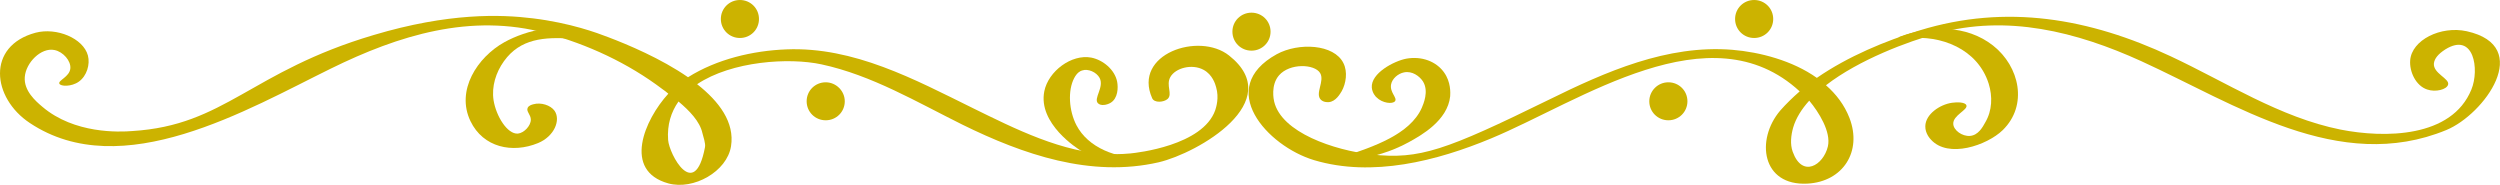 <?xml version="1.0" encoding="UTF-8" standalone="no"?>
<svg
   width="176"
   height="13"
   viewBox="0 0 176 13"
   fill="none"
   version="1.1"
   id="svg11"
   sodipodi:docname="shape.svg"
   inkscape:version="1.3 (0e150ed6c4, 2023-07-21)"
   xmlns:inkscape="http://www.inkscape.org/namespaces/inkscape"
   xmlns:sodipodi="http://sodipodi.sourceforge.net/DTD/sodipodi-0.dtd"
   xmlns="http://www.w3.org/2000/svg"
   xmlns:svg="http://www.w3.org/2000/svg">
  <sodipodi:namedview
     id="namedview11"
     pagecolor="#ffffff"
     bordercolor="#000000"
     borderopacity="0.25"
     inkscape:showpageshadow="2"
     inkscape:pageopacity="0.0"
     inkscape:pagecheckerboard="0"
     inkscape:deskcolor="#d1d1d1"
     inkscape:zoom="7.9431818"
     inkscape:cx="58.226037"
     inkscape:cy="7.8683834"
     inkscape:window-width="1920"
     inkscape:window-height="1171"
     inkscape:window-x="2391"
     inkscape:window-y="-9"
     inkscape:window-maximized="1"
     inkscape:current-layer="g11" />
  <g
     clip-path="url(#clip0_185_191)"
     id="g11">
    <path
       d="M86.524 3.907C84.406 2.228 79.738 3.803 81.11 6.908C81.259 7.265 81.93 7.205 82.199 6.968C82.572 6.626 82.065 6.002 82.393 5.423C82.751 4.784 83.914 4.472 84.734 4.917C85.361 5.259 85.554 5.913 85.614 6.136C85.838 6.893 85.614 7.562 85.554 7.755C84.674 10.251 80.037 10.756 79.589 10.801C78.844 10.875 78.292 10.845 78.172 10.845C74.847 10.786 71.417 9.048 68.509 7.621C64.378 5.586 60.113 3.283 55.371 3.476C53.015 3.565 50.465 4.16 48.437 5.437C46.528 4.115 44.186 3.135 42.814 2.615C42.039 2.317 40.175 1.619 37.52 1.292C35.239 1.01 31.585 0.891 26.306 2.466C17.627 5.036 15.852 8.825 9.306 9.226C8.411 9.3 5.234 9.434 2.983 7.517C2.505 7.116 1.67 6.388 1.745 5.423C1.819 4.412 2.893 3.328 3.833 3.521C4.444 3.64 5.011 4.293 4.951 4.828C4.891 5.408 4.086 5.66 4.176 5.883C4.25 6.091 5.026 6.121 5.548 5.749C6.114 5.348 6.353 4.531 6.189 3.907C5.861 2.689 3.982 1.916 2.505 2.303C-0.969 3.239 -0.567 6.893 2.103 8.661C8.575 12.97 17.478 7.681 23.294 4.828C28.066 2.481 33.151 0.906 38.43 2.332C41.368 3.12 44.216 4.442 46.647 6.284C46.781 6.373 46.915 6.477 47.05 6.596C45.364 8.439 43.828 12.019 47.05 12.911C48.824 13.401 51.181 12.079 51.464 10.296C51.732 8.617 50.629 7.146 49.078 5.928C51.523 4.293 55.565 4.041 57.832 4.531C61.366 5.289 64.557 7.191 67.763 8.78C72.028 10.875 76.786 12.524 81.573 11.425C84.346 10.771 90.625 7.146 86.524 3.907ZM49.63 10.37C48.899 14.203 47.109 10.86 47.035 9.85C46.96 8.78 47.243 7.889 47.766 7.146C48.526 7.785 49.272 8.543 49.451 9.375C49.51 9.627 49.689 10.102 49.63 10.37Z"
       fill="#D76372"
       id="path1"
       style="fill:#ccb300;fill-opacity:1" />
    <path
       d="M80.708 11.113C78.531 11.203 76.592 10.356 75.787 8.825C75.25 7.8 75.16 6.374 75.623 5.497C75.831 5.096 76.07 4.992 76.174 4.963C76.607 4.814 77.188 5.081 77.412 5.483C77.755 6.136 76.965 6.924 77.293 7.265C77.487 7.473 77.919 7.399 78.188 7.236C78.709 6.924 78.724 6.166 78.65 5.765C78.486 4.903 77.651 4.22 76.83 4.056C75.429 3.789 73.803 5.022 73.52 6.419C73.058 8.707 75.876 10.475 76.07 10.593C78.098 11.797 80.245 11.247 80.708 11.113Z"
       fill="#D76372"
       id="path2"
       style="fill:#ccb300;fill-opacity:1" />
    <path
       d="M41.249 2.496C39.668 1.456 37.028 2.125 35.507 2.972C33.613 4.026 32.077 6.359 33.121 8.528C34.016 10.385 36.074 10.816 37.878 10.073C39.027 9.598 39.489 8.454 39.042 7.8C38.758 7.399 38.072 7.191 37.55 7.34C37.431 7.369 37.222 7.429 37.148 7.592C37.028 7.845 37.371 8.068 37.371 8.424C37.371 8.855 36.894 9.36 36.462 9.405C35.716 9.464 34.926 8.172 34.747 7.057C34.598 6.092 34.911 5.096 35.477 4.309C36.626 2.704 38.341 2.6 40.19 2.719C40.324 2.734 41.323 2.556 41.249 2.496Z"
       fill="#D76372"
       id="path3"
       style="fill:#ccb300;fill-opacity:1" />
    <path
       d="M53.432 1.337C53.432 2.08 52.836 2.674 52.09 2.674C51.345 2.674 50.748 2.08 50.748 1.337C50.748 0.594 51.345 0 52.09 0C52.836 0 53.432 0.594 53.432 1.337Z"
       fill="#D76372"
       id="path4"
       style="fill:#ccb300;fill-opacity:1" />
    <path
       d="M59.472 7.131C59.472 7.874 58.876 8.468 58.13 8.468C57.384 8.468 56.788 7.874 56.788 7.131C56.788 6.388 57.384 5.794 58.13 5.794C58.861 5.794 59.472 6.403 59.472 7.131Z"
       fill="#D76372"
       id="path5"
       style="fill:#ccb300;fill-opacity:1" />
    <path
       d="M173.659 2.199C171.824 1.798 169.781 2.823 169.677 4.249C169.617 5.037 170.065 6.032 170.87 6.3C171.467 6.508 172.257 6.3 172.346 5.958C172.466 5.527 171.273 5.17 171.347 4.457C171.392 4.116 171.645 3.804 172.152 3.477C174.166 2.229 174.568 4.888 173.987 6.3C172.6 9.717 167.858 9.732 164.771 9.122C160.491 8.261 156.733 5.794 152.826 3.967C147.084 1.278 141.238 0.268 135.139 2.14C132.753 2.868 130.099 3.967 127.906 5.482C126.191 4.264 123.91 3.67 121.956 3.506C117.363 3.135 113.038 5.052 109.027 7.028C101.779 10.579 99.945 11.247 96.56 10.876C93.92 10.579 90.207 9.33 89.7 7.146C89.67 7.028 89.447 5.988 90.043 5.304C90.804 4.428 92.548 4.502 92.936 5.141C93.279 5.705 92.548 6.597 92.996 7.028C93.204 7.221 93.503 7.191 93.547 7.191C94.04 7.146 94.338 6.612 94.457 6.418C94.755 5.884 94.89 5.066 94.576 4.442C93.92 3.105 91.43 2.972 89.879 3.818C85.554 6.21 89.193 10.281 92.519 11.277C96.605 12.495 101.153 11.336 104.971 9.746C111.264 7.132 120.39 0.609 126.698 6.433C126.206 6.864 125.744 7.31 125.327 7.785C123.582 9.836 124.029 13.104 127.25 12.926C129.741 12.792 131.113 10.668 130.203 8.305C129.845 7.384 129.263 6.626 128.548 6.002C130.889 4.19 134.349 2.912 136.362 2.362C141.283 0.996 146.189 2.229 150.753 4.309C157.359 7.325 164.666 12.272 172.227 9.152C174.882 8.053 178.401 3.254 173.659 2.199ZM128.682 10.311C128.369 11.633 126.877 12.555 126.206 10.682C126.013 10.148 126.087 9.524 126.236 8.989C126.43 8.32 126.833 7.681 127.37 7.087C128.041 7.889 128.92 9.286 128.682 10.311Z"
       fill="#D76372"
       id="path6"
       style="fill:#ccb300;fill-opacity:1" />
    <path
       d="M93.861 11.262C93.891 11.381 96.664 11.395 99.17 10.014C100.035 9.538 101.914 8.498 102.093 6.775C102.107 6.552 102.152 5.779 101.66 5.096C101.108 4.323 100.094 3.937 99.006 4.13C98.141 4.294 96.5 5.155 96.575 6.166C96.605 6.537 96.843 6.805 96.903 6.849C97.306 7.265 98.051 7.354 98.215 7.117C98.379 6.879 97.828 6.507 97.932 5.943C98.007 5.542 98.409 5.185 98.842 5.096C99.423 4.977 99.93 5.363 100.169 5.72C100.616 6.418 100.199 7.339 100.094 7.592C99.259 9.464 96.694 10.326 94.591 11.024C94.084 11.173 93.861 11.232 93.861 11.262Z"
       fill="#D76372"
       id="path7"
       style="fill:#ccb300;fill-opacity:1" />
    <path
       d="M134.289 2.704C136.645 2.436 139.225 3.447 140.001 5.883C140.284 6.79 140.254 7.785 139.762 8.617C139.583 8.944 139.27 9.523 138.688 9.568C138.137 9.612 137.525 9.167 137.51 8.721C137.48 8.112 138.554 7.74 138.435 7.414C138.36 7.191 137.794 7.176 137.421 7.235C136.571 7.354 135.557 8.038 135.542 8.884C135.527 9.39 135.885 9.776 135.93 9.82C137.152 11.187 139.896 10.222 140.985 9.167C142.789 7.414 142.178 4.68 140.314 3.209C138.42 1.723 135.87 1.783 133.708 2.6C133.439 2.704 134.229 2.704 134.289 2.704Z"
       fill="#D76372"
       id="path8"
       style="fill:#ccb300;fill-opacity:1" />
    <path
       d="M122.15 1.337C122.15 2.08 122.747 2.674 123.492 2.674C124.238 2.674 124.834 2.08 124.834 1.337C124.834 0.594 124.238 0 123.492 0C122.747 0 122.15 0.594 122.15 1.337Z"
       fill="#D76372"
       id="path9"
       style="fill:#ccb300;fill-opacity:1" />
    <path
       d="M116.11 7.131C116.11 7.874 116.707 8.468 117.453 8.468C118.198 8.468 118.795 7.874 118.795 7.131C118.795 6.388 118.198 5.794 117.453 5.794C116.707 5.794 116.11 6.403 116.11 7.131Z"
       fill="#D76372"
       id="path10"
       style="fill:#ccb300;fill-opacity:1" />
    <path
       d="M89.447 2.229C89.447 2.972 88.85 3.566 88.104 3.566C87.359 3.566 86.762 2.972 86.762 2.229C86.762 1.486 87.359 0.892 88.104 0.892C88.85 0.892 89.447 1.486 89.447 2.229Z"
       fill="#D76372"
       id="path11"
       style="fill:#ccb300;fill-opacity:1" />
  </g>
  <defs
     id="defs11">
    <clipPath
       id="clip0_185_191">
      <rect
         width="176"
         height="13"
         fill="white"
         id="rect11" />
    </clipPath>
  </defs>
</svg>
